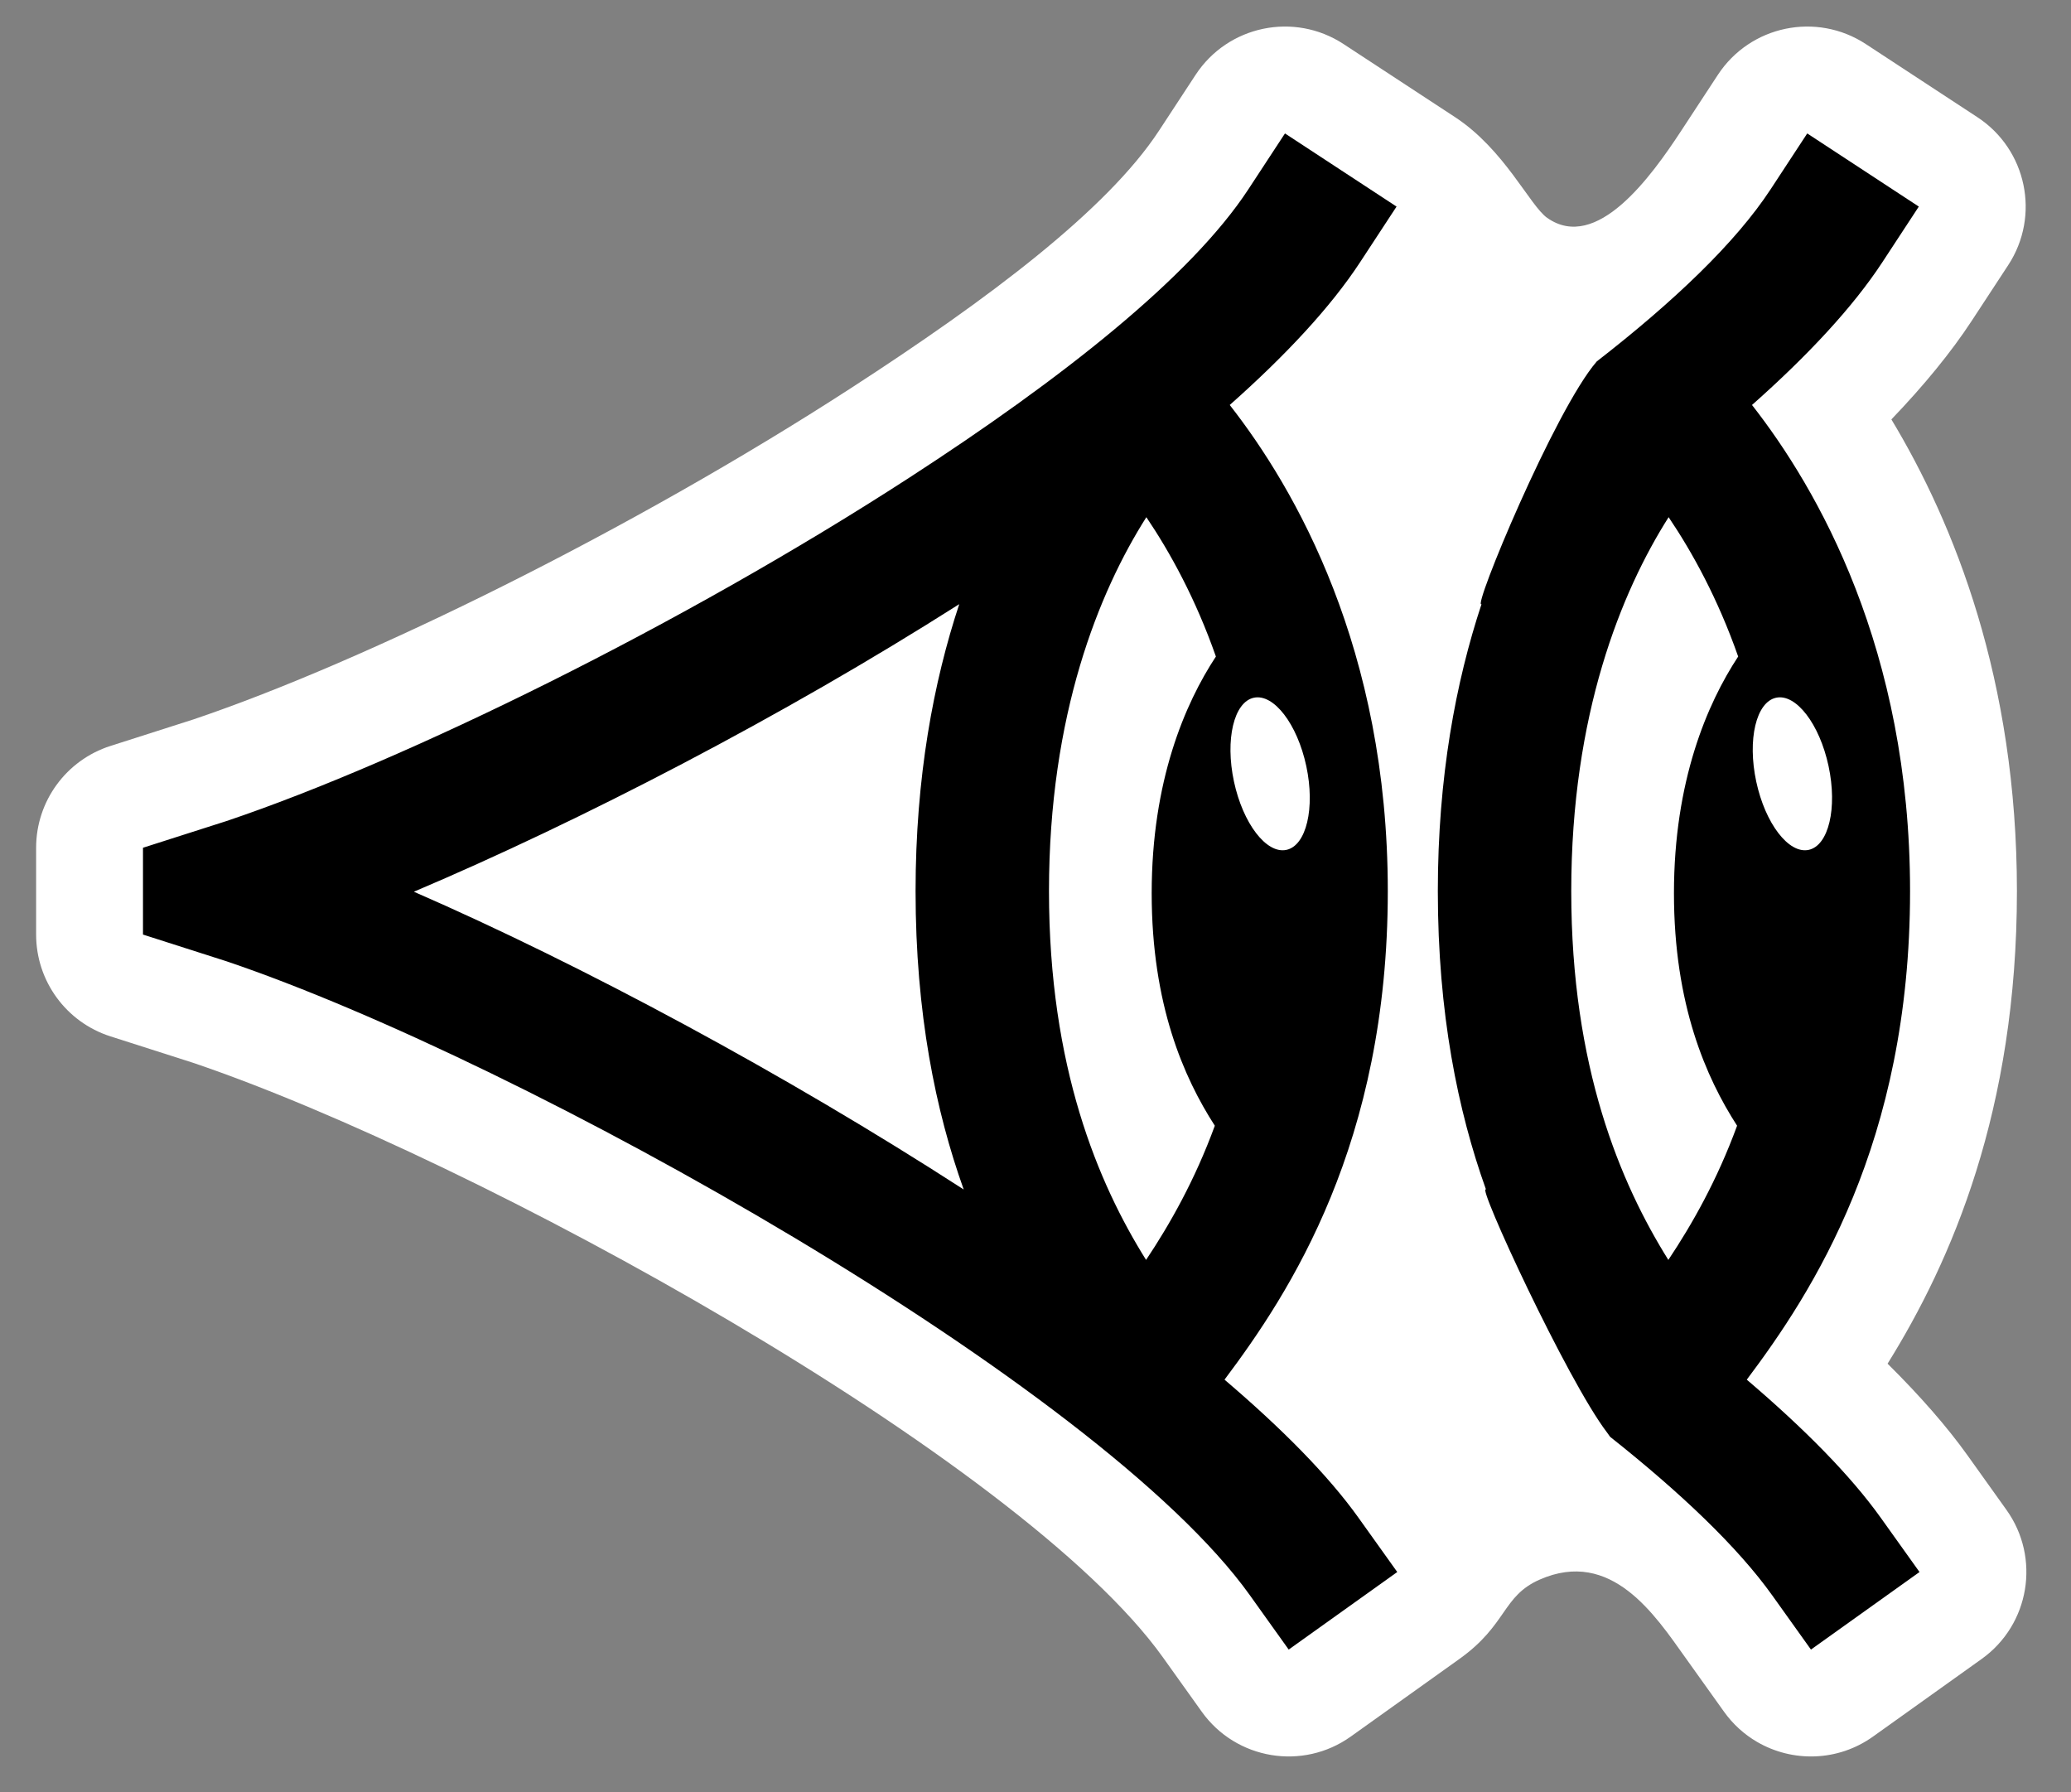 <?xml version="1.0" encoding="UTF-8" standalone="no"?><!DOCTYPE svg PUBLIC "-//W3C//DTD SVG 1.1//EN" "http://www.w3.org/Graphics/SVG/1.1/DTD/svg11.dtd"><svg width="100%" height="100%" viewBox="0 0 646 559" version="1.1" xmlns="http://www.w3.org/2000/svg" xmlns:xlink="http://www.w3.org/1999/xlink" xml:space="preserve" xmlns:serif="http://www.serif.com/" style="fill-rule:evenodd;clip-rule:evenodd;stroke-linejoin:round;stroke-miterlimit:2;"><rect x="0" y="0" width="646" height="559" fill="#808080" stroke="none"/><rect id="Visual2_Icon" x="0.404" y="1.157" width="642.543" height="553.804" style="fill:none;"/><path d="M453.894,36.553c15.397,10.091 23.345,27.626 28.716,31.401c15.409,10.83 32.434,-12.867 41.83,-27.203l11.406,-17.403c10.091,-15.398 30.754,-19.699 46.151,-9.607l34.807,22.812c15.397,10.091 19.698,30.754 9.607,46.151l-11.406,17.403c-6.397,9.761 -14.84,20.086 -25.031,30.707c19.587,32.498 39.16,81.249 39.16,147.137c0,68.374 -20.398,115.321 -40.346,147.376c10.119,10.02 18.554,19.665 24.99,28.675l12.095,16.932c10.701,14.98 7.231,35.799 -7.749,46.499l-33.864,24.19c-11.022,7.873 -25.204,8.075 -36.192,1.665c-3.946,-2.301 -7.48,-5.456 -10.307,-9.414l-12.095,-16.932c-9.321,-13.049 -23.019,-34.121 -45.405,-24.264c-11.722,5.161 -10.066,14.055 -25.046,24.755l-33.864,24.19c-14.981,10.7 -35.799,7.231 -46.499,-7.749l-12.095,-16.932c-44.148,-61.804 -214.323,-155.577 -302.558,-185.466l-25.756,-8.239c-13.807,-4.417 -23.176,-17.252 -23.176,-31.749l-0,-27.075c-0,-14.499 9.372,-27.335 23.181,-31.75c0,-0 25.78,-8.243 25.905,-8.285c53.807,-18.163 136.958,-59.168 205.207,-103.402c42.572,-27.591 79.712,-55.419 95.97,-80.225l11.407,-17.403c10.091,-15.398 30.753,-19.699 46.151,-9.607l34.806,22.812Z" style="fill:#fff;"/><path d="M70.625,299.814l-26.025,-8.326l-0,-27.075l26.033,-8.324c55.741,-18.757 142.184,-61.207 213.057,-107.141c47.236,-30.615 87.68,-62.4 105.72,-89.925l11.406,-17.403l34.806,22.812l-11.406,17.403c-9.11,13.901 -23.131,28.974 -40.628,44.481c20.411,26.078 49.303,76.12 49.303,151.635c0,78.561 -30.476,125.117 -50.932,152.361c17.905,15.248 32.354,29.861 41.786,43.065l12.095,16.932l-33.864,24.19l-12.095,-16.932c-46.728,-65.416 -226.026,-166.243 -319.256,-197.753Zm308.31,51.293c-9.66,-14.973 -19.694,-37.741 -19.694,-72.513c-0,-34.989 10.357,-59.129 20.031,-73.822c-6.313,-18.001 -14.266,-32.466 -21.694,-43.464c-14.776,23.302 -30.371,61.516 -30.371,116.643c-0,54.894 15.321,91.078 30.283,115.012c7.415,-11.101 15.212,-24.849 21.445,-41.856Zm12.172,-133.488c-6.225,1.333 -9.004,13.046 -6.201,26.141c2.803,13.096 10.132,22.646 16.358,21.313c6.225,-1.332 9.004,-13.045 6.201,-26.141c-2.803,-13.095 -10.132,-22.645 -16.358,-21.313Zm-90.498,153.382c-8.763,-24.453 -15.018,-54.956 -15.018,-93.05c-0,-35.588 5.606,-65.282 13.624,-89.516c-55.117,35.056 -118.225,67.691 -170.115,89.692c52.31,22.776 115.848,56.901 171.509,92.874Zm201.639,77.145c-0.371,-0.538 -0.709,-1.01 -1.011,-1.406c-12.417,-16.289 -40.802,-77.732 -37.719,-75.739c-8.763,-24.453 -15.018,-54.956 -15.018,-93.05c0,-35.588 5.606,-65.282 13.624,-89.516c-3.027,1.925 22.844,-60.577 35.955,-75.704c24.023,-18.664 43.272,-36.973 54.24,-53.708l11.406,-17.403l34.807,22.812l-11.406,17.403c-9.111,13.901 -23.132,28.974 -40.628,44.481c20.41,26.078 49.303,76.12 49.303,151.635c-0,78.561 -30.477,125.117 -50.932,152.361c17.905,15.248 32.354,29.861 41.785,43.065l12.095,16.932l-33.864,24.19l-12.095,-16.932c-10.734,-15.028 -28.465,-31.925 -50.542,-49.421Zm39.597,-97.039c-9.66,-14.973 -19.695,-37.741 -19.695,-72.513c0,-34.989 10.357,-59.129 20.031,-73.822c-6.313,-18.001 -14.265,-32.466 -21.693,-43.464c-14.777,23.302 -30.372,61.516 -30.372,116.643c0,54.894 15.321,91.078 30.284,115.012c7.415,-11.101 15.212,-24.849 21.445,-41.856Zm12.172,-133.488c-6.226,1.333 -9.004,13.046 -6.202,26.141c2.803,13.096 10.133,22.646 16.358,21.313c6.226,-1.332 9.004,-13.045 6.202,-26.141c-2.803,-13.095 -10.133,-22.645 -16.358,-21.313Z"/></svg>